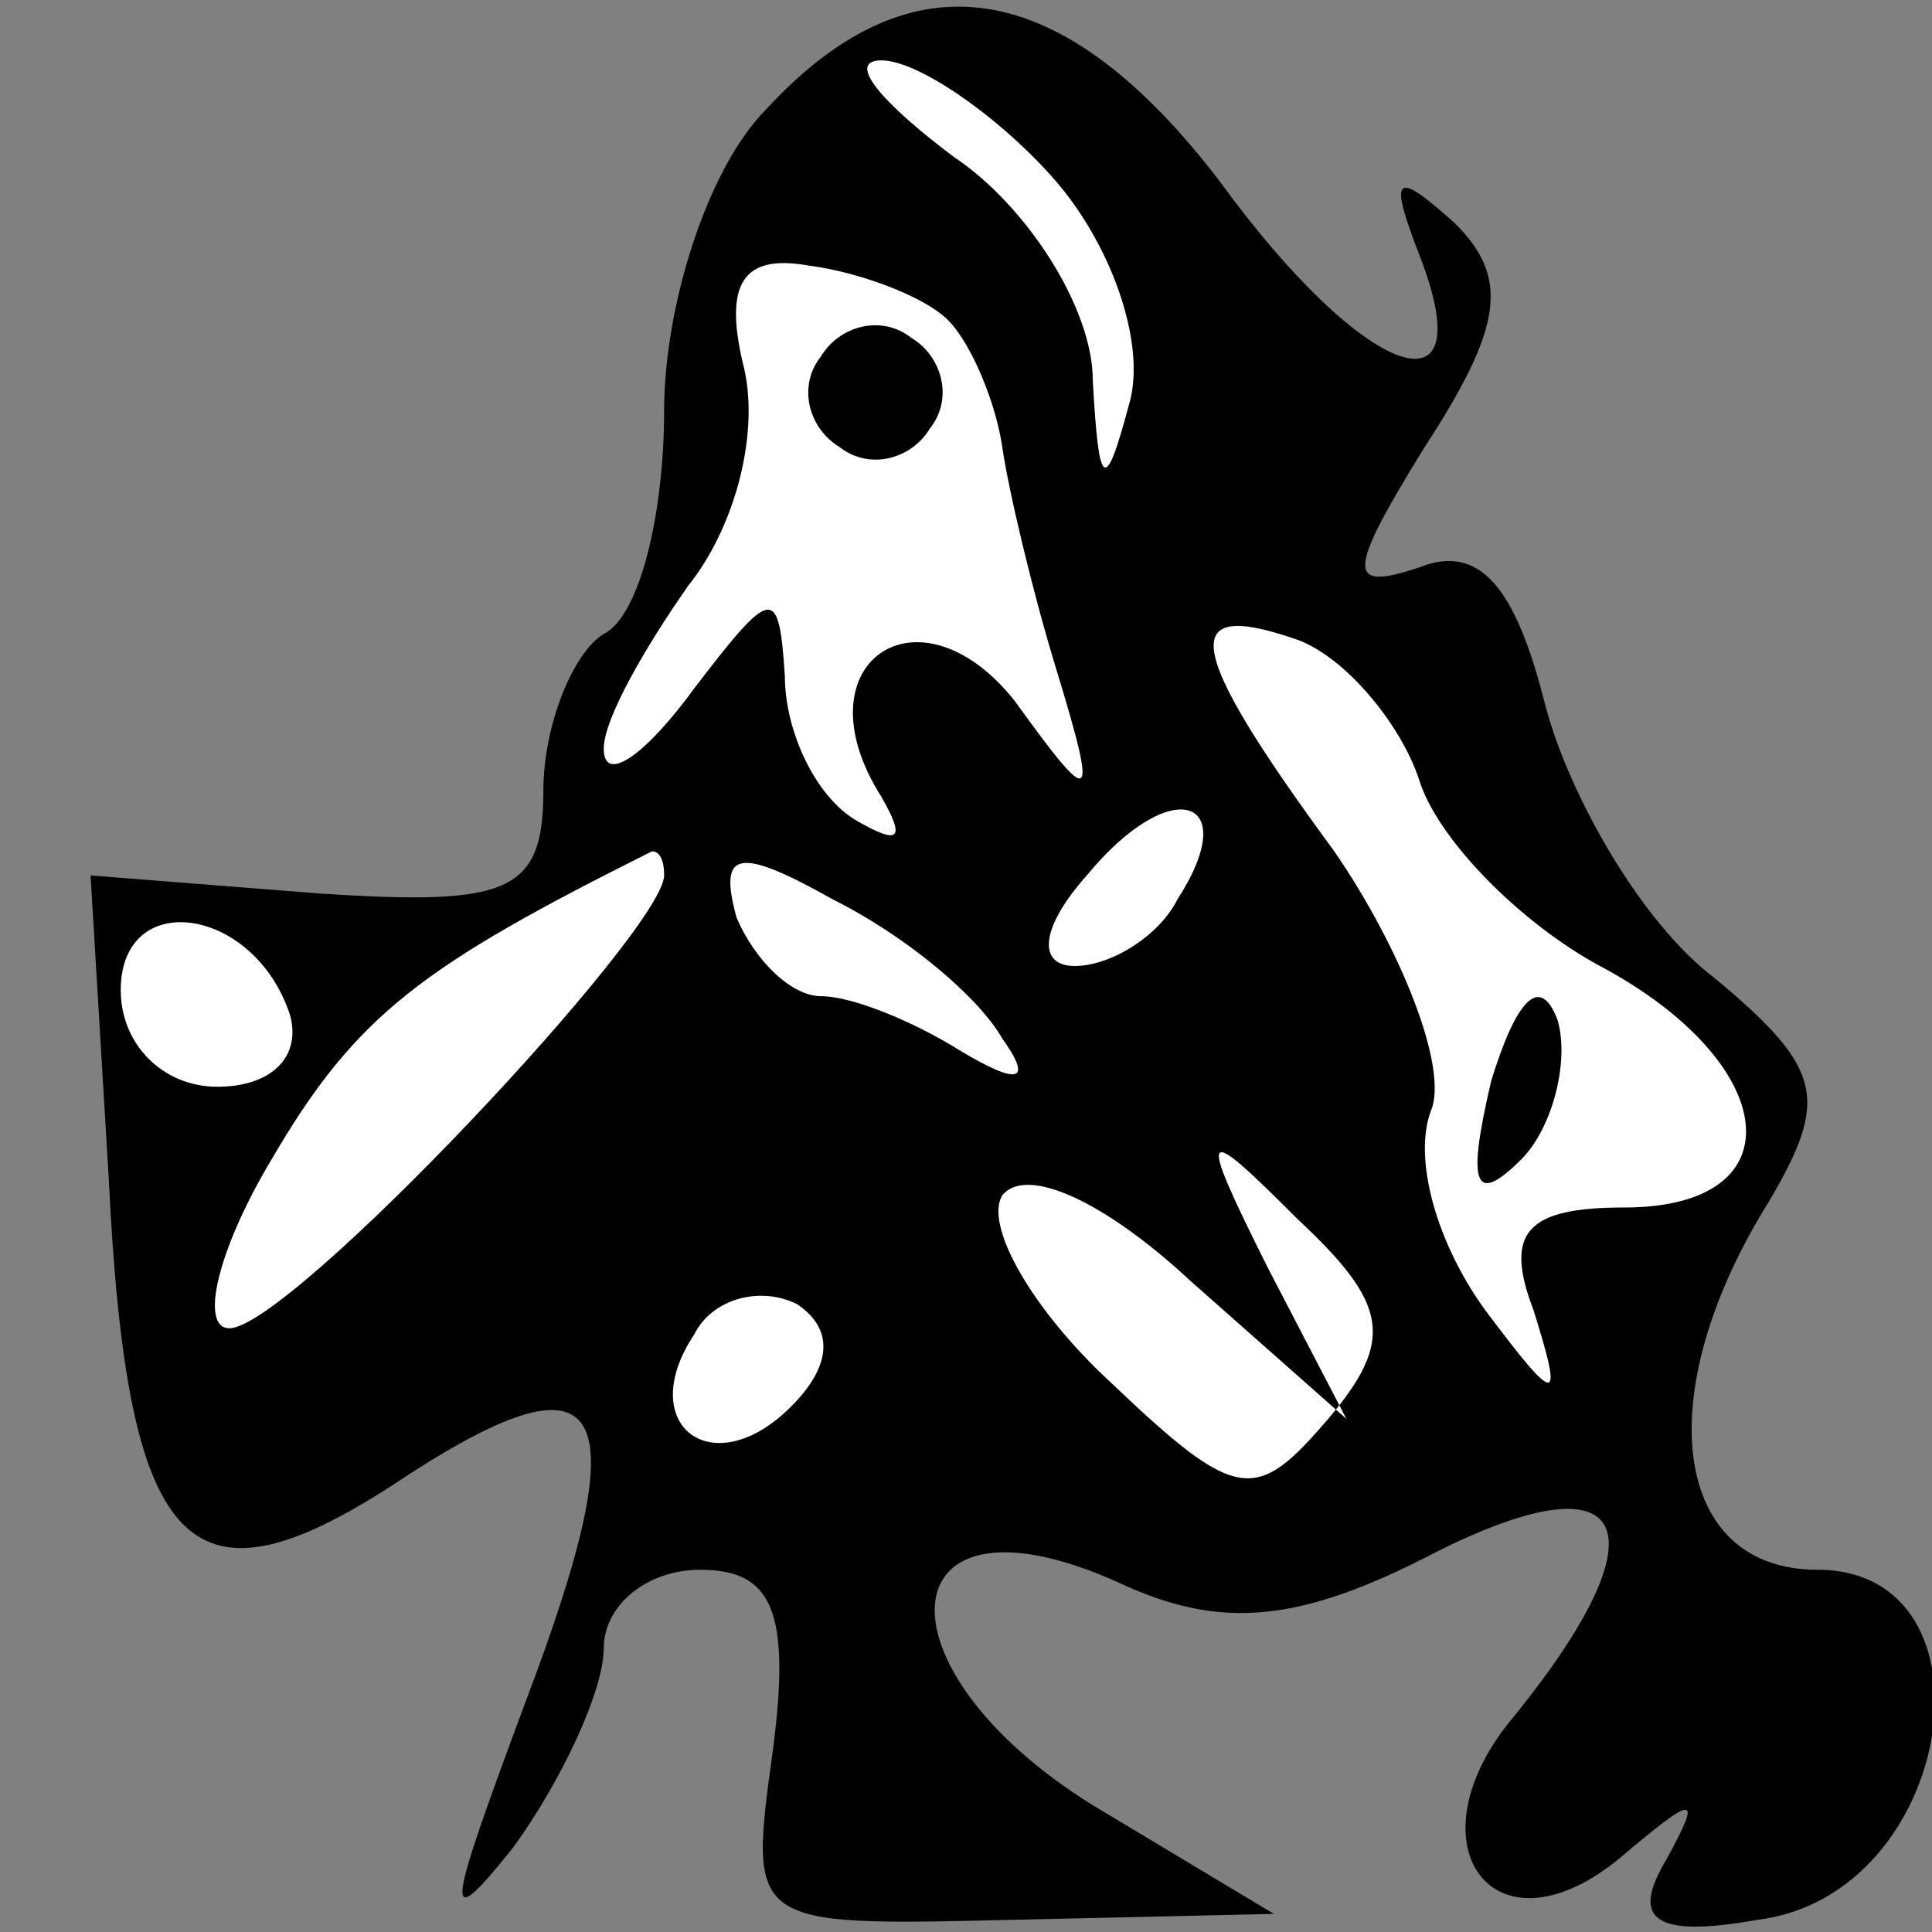 <?xml version="1.0" standalone="no"?>
<!DOCTYPE svg PUBLIC "-//W3C//DTD SVG 20010904//EN"
 "http://www.w3.org/TR/2001/REC-SVG-20010904/DTD/svg10.dtd">
<svg version="1.0" xmlns="http://www.w3.org/2000/svg"
 width="32pt" height="32pt" viewBox="0 0 32 32"
 preserveAspectRatio="xMidYMid meet">
<rect x="0" y="0" width="32" height="32" fill="#808080" stroke="none"/>
<g transform="translate(0,32) scale(0.1,-0.1)"
fill="#000000" stroke="none">
<path fill="#000000" stroke="none" d="M127 302 c-10 -10 -17 -33 -17 -50 0
-17 -4 -34 -10 -37 -5 -3 -10 -15 -10 -26 0 -17 -6 -19 -37 -17 l-38 3 3 -50
c3 -62 13 -73 47 -51 36 24 41 14 22 -36 -13 -35 -14 -39 -2 -24 8 11 15 26
15 33 0 7 7 13 16 13 12 0 15 -7 12 -30 -4 -29 -4 -29 39 -28 l44 1 -30 18
c-37 23 -34 54 4 37 17 -8 30 -7 53 5 32 16 38 4 13 -27 -18 -21 -4 -41 17
-24 13 11 14 11 8 0 -6 -10 -2 -13 15 -10 33 4 41 58 10 58 -24 0 -28 29 -8
61 10 17 9 22 -9 37 -12 9 -24 30 -28 45 -5 20 -11 27 -21 23 -12 -4 -12 -1 1
20 13 20 14 28 5 37 -10 9 -11 8 -6 -5 11 -28 -9 -21 -33 12 -26 34 -51 38
-75 12z"/>
<path fill="#ffffff" stroke="none" d="M174 291 c10 -11 16 -28 13 -38 -4 -15
-5 -14 -6 4 0 12 -11 29 -23 37 -12 9 -18 16 -12 16 6 0 19 -9 28 -19z"/>
<path fill="#ffffff" stroke="none" d="M157 267 c4 -4 8 -14 9 -21 1 -7 5 -24
9 -37 7 -23 6 -23 -7 -5 -16 20 -36 6 -22 -16 4 -7 3 -8 -4 -4 -7 4 -12 15
-12 24 -1 15 -2 15 -15 -2 -8 -11 -15 -16 -15 -10 0 5 7 17 14 27 8 10 12 26
9 37 -3 13 0 18 11 16 8 -1 19 -5 23 -9z"/>
<path fill="#ffffff" stroke="none" d="M235 191 c3 -10 17 -24 30 -31 30 -16
33 -40 4 -40 -16 0 -20 -4 -15 -17 5 -16 4 -16 -8 0 -8 11 -12 25 -9 33 3 7
-5 27 -16 43 -25 34 -26 42 -6 35 8 -3 17 -14 20 -23z"/>
<path fill="#ffffff" stroke="none" d="M195 171 c-3 -6 -11 -11 -17 -11 -6 0
-6 6 2 15 14 17 26 13 15 -4z"/>
<path fill="#ffffff" stroke="none" d="M110 175 c0 -9 -62 -75 -72 -75 -5 0
-2 13 7 28 14 24 25 32 63 51 1 0 2 -1 2 -4z"/>
<path fill="#ffffff" stroke="none" d="M166 148 c5 -7 3 -8 -7 -2 -8 5 -18 9
-23 9 -5 0 -11 6 -14 13 -3 11 0 12 16 3 12 -6 24 -16 28 -23z"/>
<path fill="#ffffff" stroke="none" d="M48 152 c2 -7 -3 -12 -12 -12 -9 0 -16
7 -16 16 0 17 22 14 28 -4z"/>
<path fill="#ffffff" stroke="none" d="M210 110 c-12 24 -11 24 5 8 15 -14 16
-20 5 -33 -12 -14 -15 -14 -36 6 -13 12 -21 26 -18 31 4 5 17 -1 31 -14 l26
-23 -13 25z"/>
<path fill="#ffffff" stroke="none" d="M131 87 c-13 -13 -26 -3 -16 12 3 6 11
8 17 5 6 -4 6 -10 -1 -17z"/>
<path fill="#000000" stroke="none" d="M136 261 c-4 -5 -2 -12 3 -15 5 -4 12
-2 15 3 4 5 2 12 -3 15 -5 4 -12 2 -15 -3z"/>
<path fill="#000000" stroke="none" d="M247 141 c-4 -17 -3 -21 5 -13 5 5 8
16 6 23 -3 8 -7 3 -11 -10z"/>
</g>
</svg>

